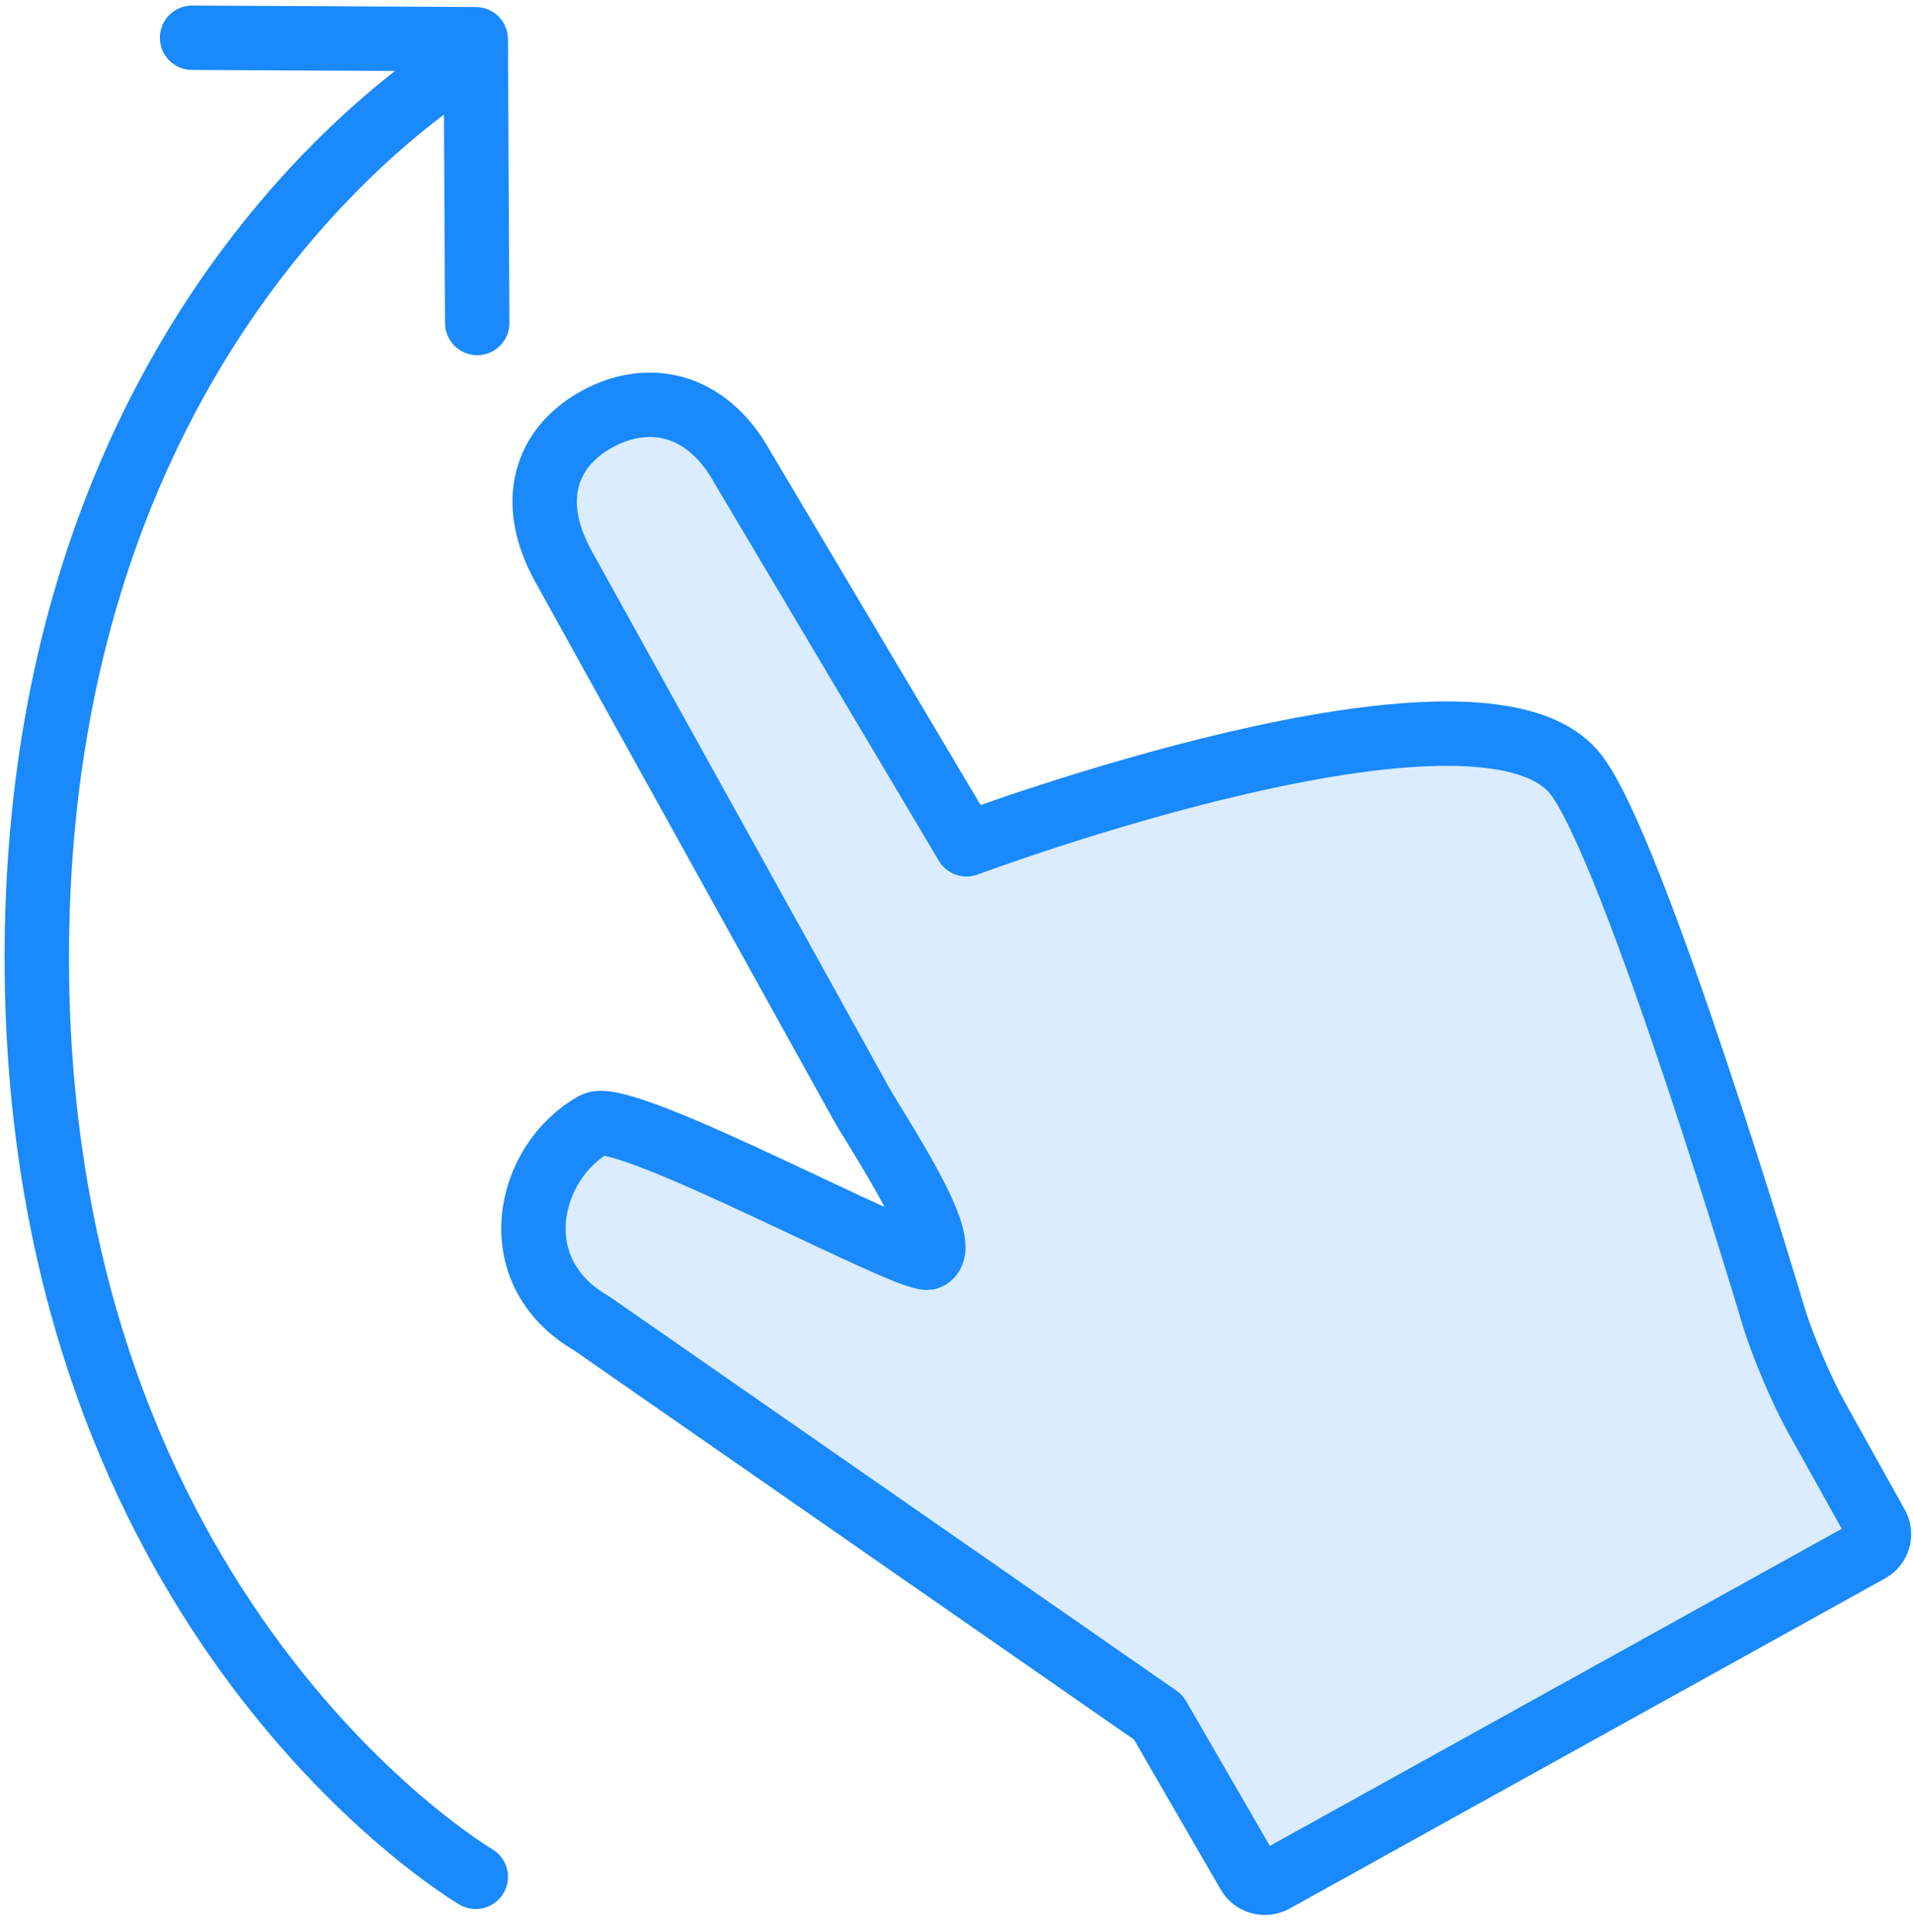 <?xml version="1.0" encoding="UTF-8"?>
<svg width="104px" height="105px" viewBox="0 0 104 105" version="1.1" xmlns="http://www.w3.org/2000/svg" xmlns:xlink="http://www.w3.org/1999/xlink">
    <!-- Generator: Sketch 46.2 (44496) - http://www.bohemiancoding.com/sketch -->
    <title>gestures-42</title>
    <desc>Created with Sketch.</desc>
    <defs></defs>
    <g id="ALL" stroke="none" stroke-width="1" fill="none" fill-rule="evenodd" stroke-linecap="round" stroke-linejoin="round">
        <g id="Primary" transform="translate(-525, -22963)" stroke="#1989FB" stroke-width="3.5">
            <g id="Group-15" transform="translate(200, 200)">
                <g id="gestures-42" transform="translate(327, 22765)">
                    <path d="" id="Layer-1" fill="#DBECFF" transform="translate(6.112, 29.323) rotate(-90) translate(-6.112, -29.323) "></path>
                    <path d="M-37.592,62.408 C-37.592,62.408 -23.601,38.545 12.362,38.545 C48.325,38.545 61.455,62.408 61.455,62.408" id="Layer-2" transform="translate(11.932, 50.476) rotate(-90) translate(-11.932, -50.476) "></path>
                    <polyline id="Layer-3" points="23.945 15.554 23.864 0.132 8.442 0.051"></polyline>
                    <path d="M96.754,75.032 L100.02,80.885 C100.291,81.371 100.127,81.977 99.633,82.251 L67.258,100.197 C66.773,100.466 66.154,100.294 65.88,99.82 L60.968,91.327 L30.157,69.917 C25.262,67.096 26.65,61.131 30.316,59.099 C31.938,58.2 47.683,66.782 48.484,66.337 C49.804,65.606 45.656,59.493 44.762,57.879 L28.637,28.789 C26.658,25.219 27.692,22.312 30.431,20.794 C33.17,19.275 36.386,19.826 38.365,23.397 L50.543,43.886 C50.543,43.886 78.408,33.464 83.645,40.057 C86.844,44.083 94.425,69.552 94.425,69.552 C94.905,71.133 95.944,73.58 96.754,75.032 Z" id="Layer-4" fill="#DBECFF"></path>
                </g>
            </g>
        </g>
    </g>
</svg>